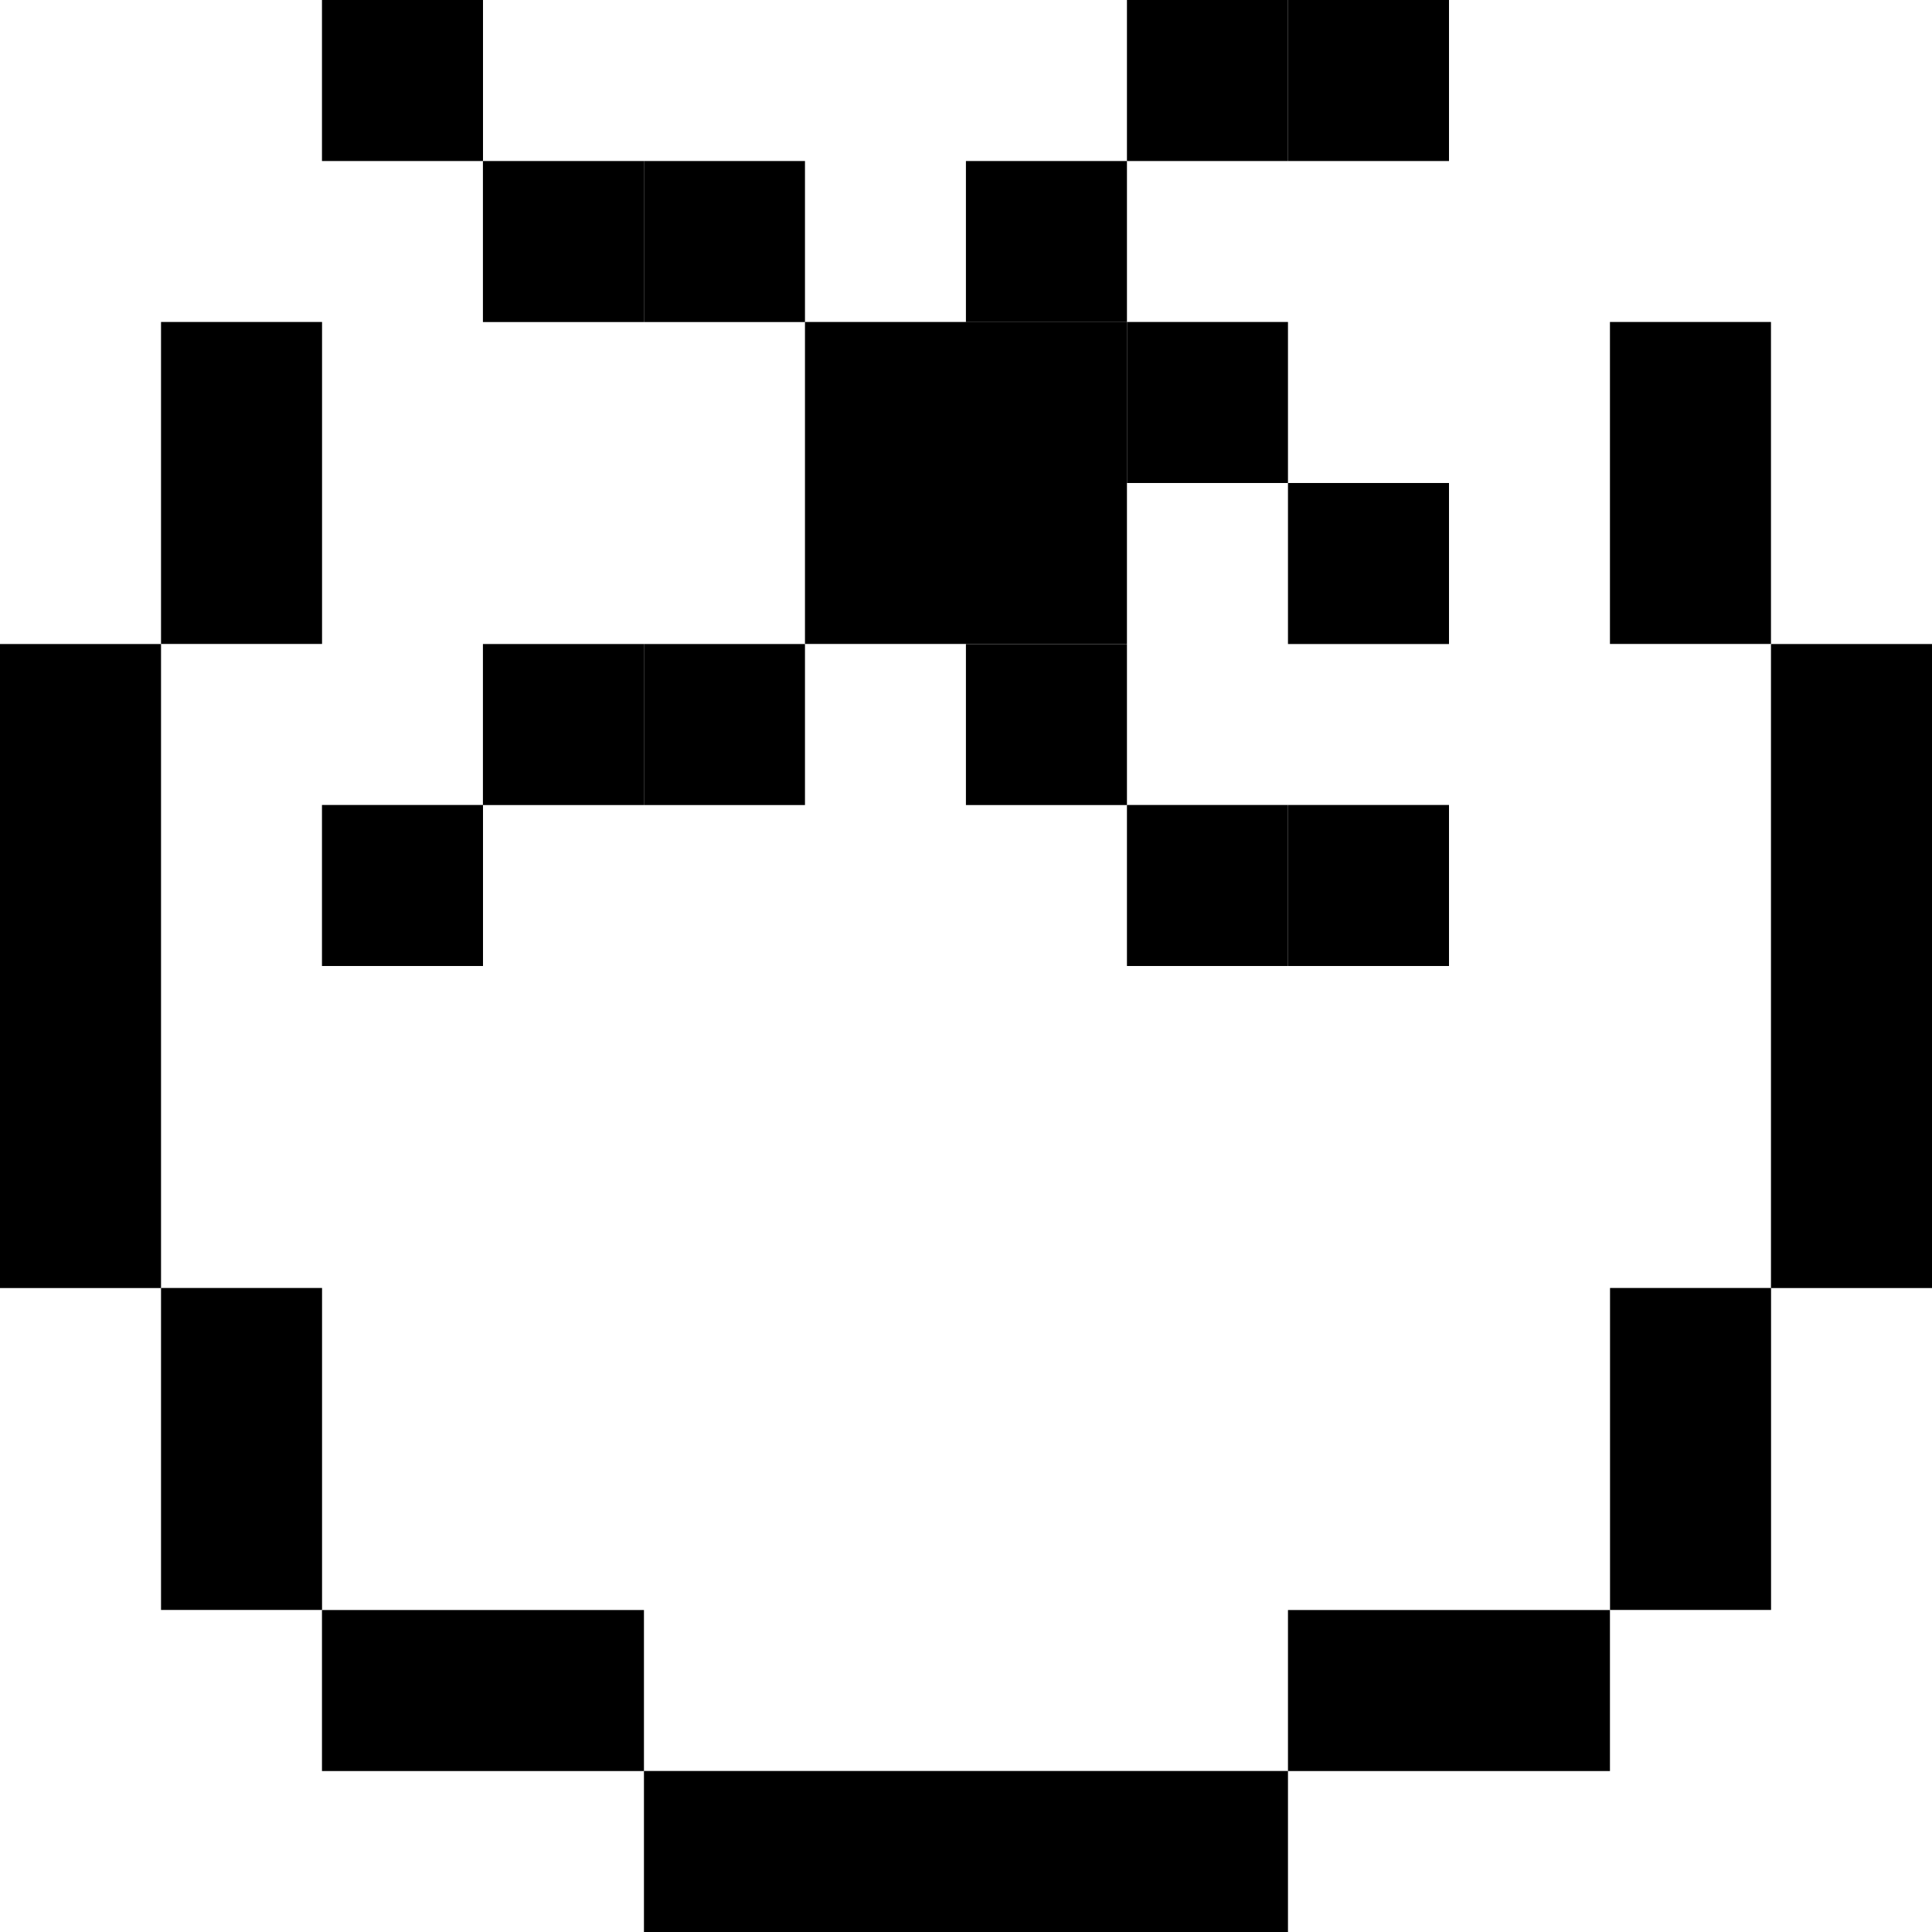 <svg width="26" height="26" viewBox="0 0 26 26" fill="none" xmlns="http://www.w3.org/2000/svg">
<rect y="8.667" width="2.167" height="8.667" fill="black"/>
<rect x="23.833" y="8.667" width="2.167" height="8.667" fill="black"/>
<rect x="2.167" y="4.333" width="2.167" height="4.333" fill="black"/>
<rect width="2.167" height="4.333" transform="matrix(-1 0 0 1 23.833 4.333)" fill="black"/>
<rect x="2.167" y="17.333" width="2.167" height="4.333" fill="black"/>
<rect x="4.333" y="21.667" width="4.333" height="2.167" fill="black"/>
<rect x="17.333" y="21.667" width="4.333" height="2.167" fill="black"/>
<rect x="21.667" y="17.333" width="2.167" height="4.333" fill="black"/>
<rect x="17.333" y="23.833" width="2.167" height="8.667" transform="rotate(90 17.333 23.833)" fill="black"/>
<rect x="8.666" y="8.667" width="2.167" height="2.167" fill="black"/>
<rect x="12.999" y="2.167" width="2.167" height="2.167" fill="black"/>
<rect x="15.166" y="4.333" width="2.167" height="2.167" fill="black"/>
<rect x="17.333" y="6.5" width="2.167" height="2.167" fill="black"/>
<rect x="15.166" width="2.167" height="2.167" fill="black"/>
<rect x="17.333" width="2.167" height="2.167" fill="black"/>
<rect x="8.666" y="2.167" width="2.167" height="2.167" fill="black"/>
<rect x="6.499" y="2.167" width="2.167" height="2.167" fill="black"/>
<rect x="4.333" width="2.167" height="2.167" fill="black"/>
<rect x="12.999" y="8.667" width="2.167" height="2.167" fill="black"/>
<rect x="15.166" y="10.833" width="2.167" height="2.167" fill="black"/>
<rect x="17.333" y="10.833" width="2.167" height="2.167" fill="black"/>
<rect x="6.499" y="8.667" width="2.167" height="2.167" fill="black"/>
<rect x="4.333" y="10.833" width="2.167" height="2.167" fill="black"/>
<rect x="10.833" y="4.333" width="4.333" height="4.333" fill="black"/>
</svg>
